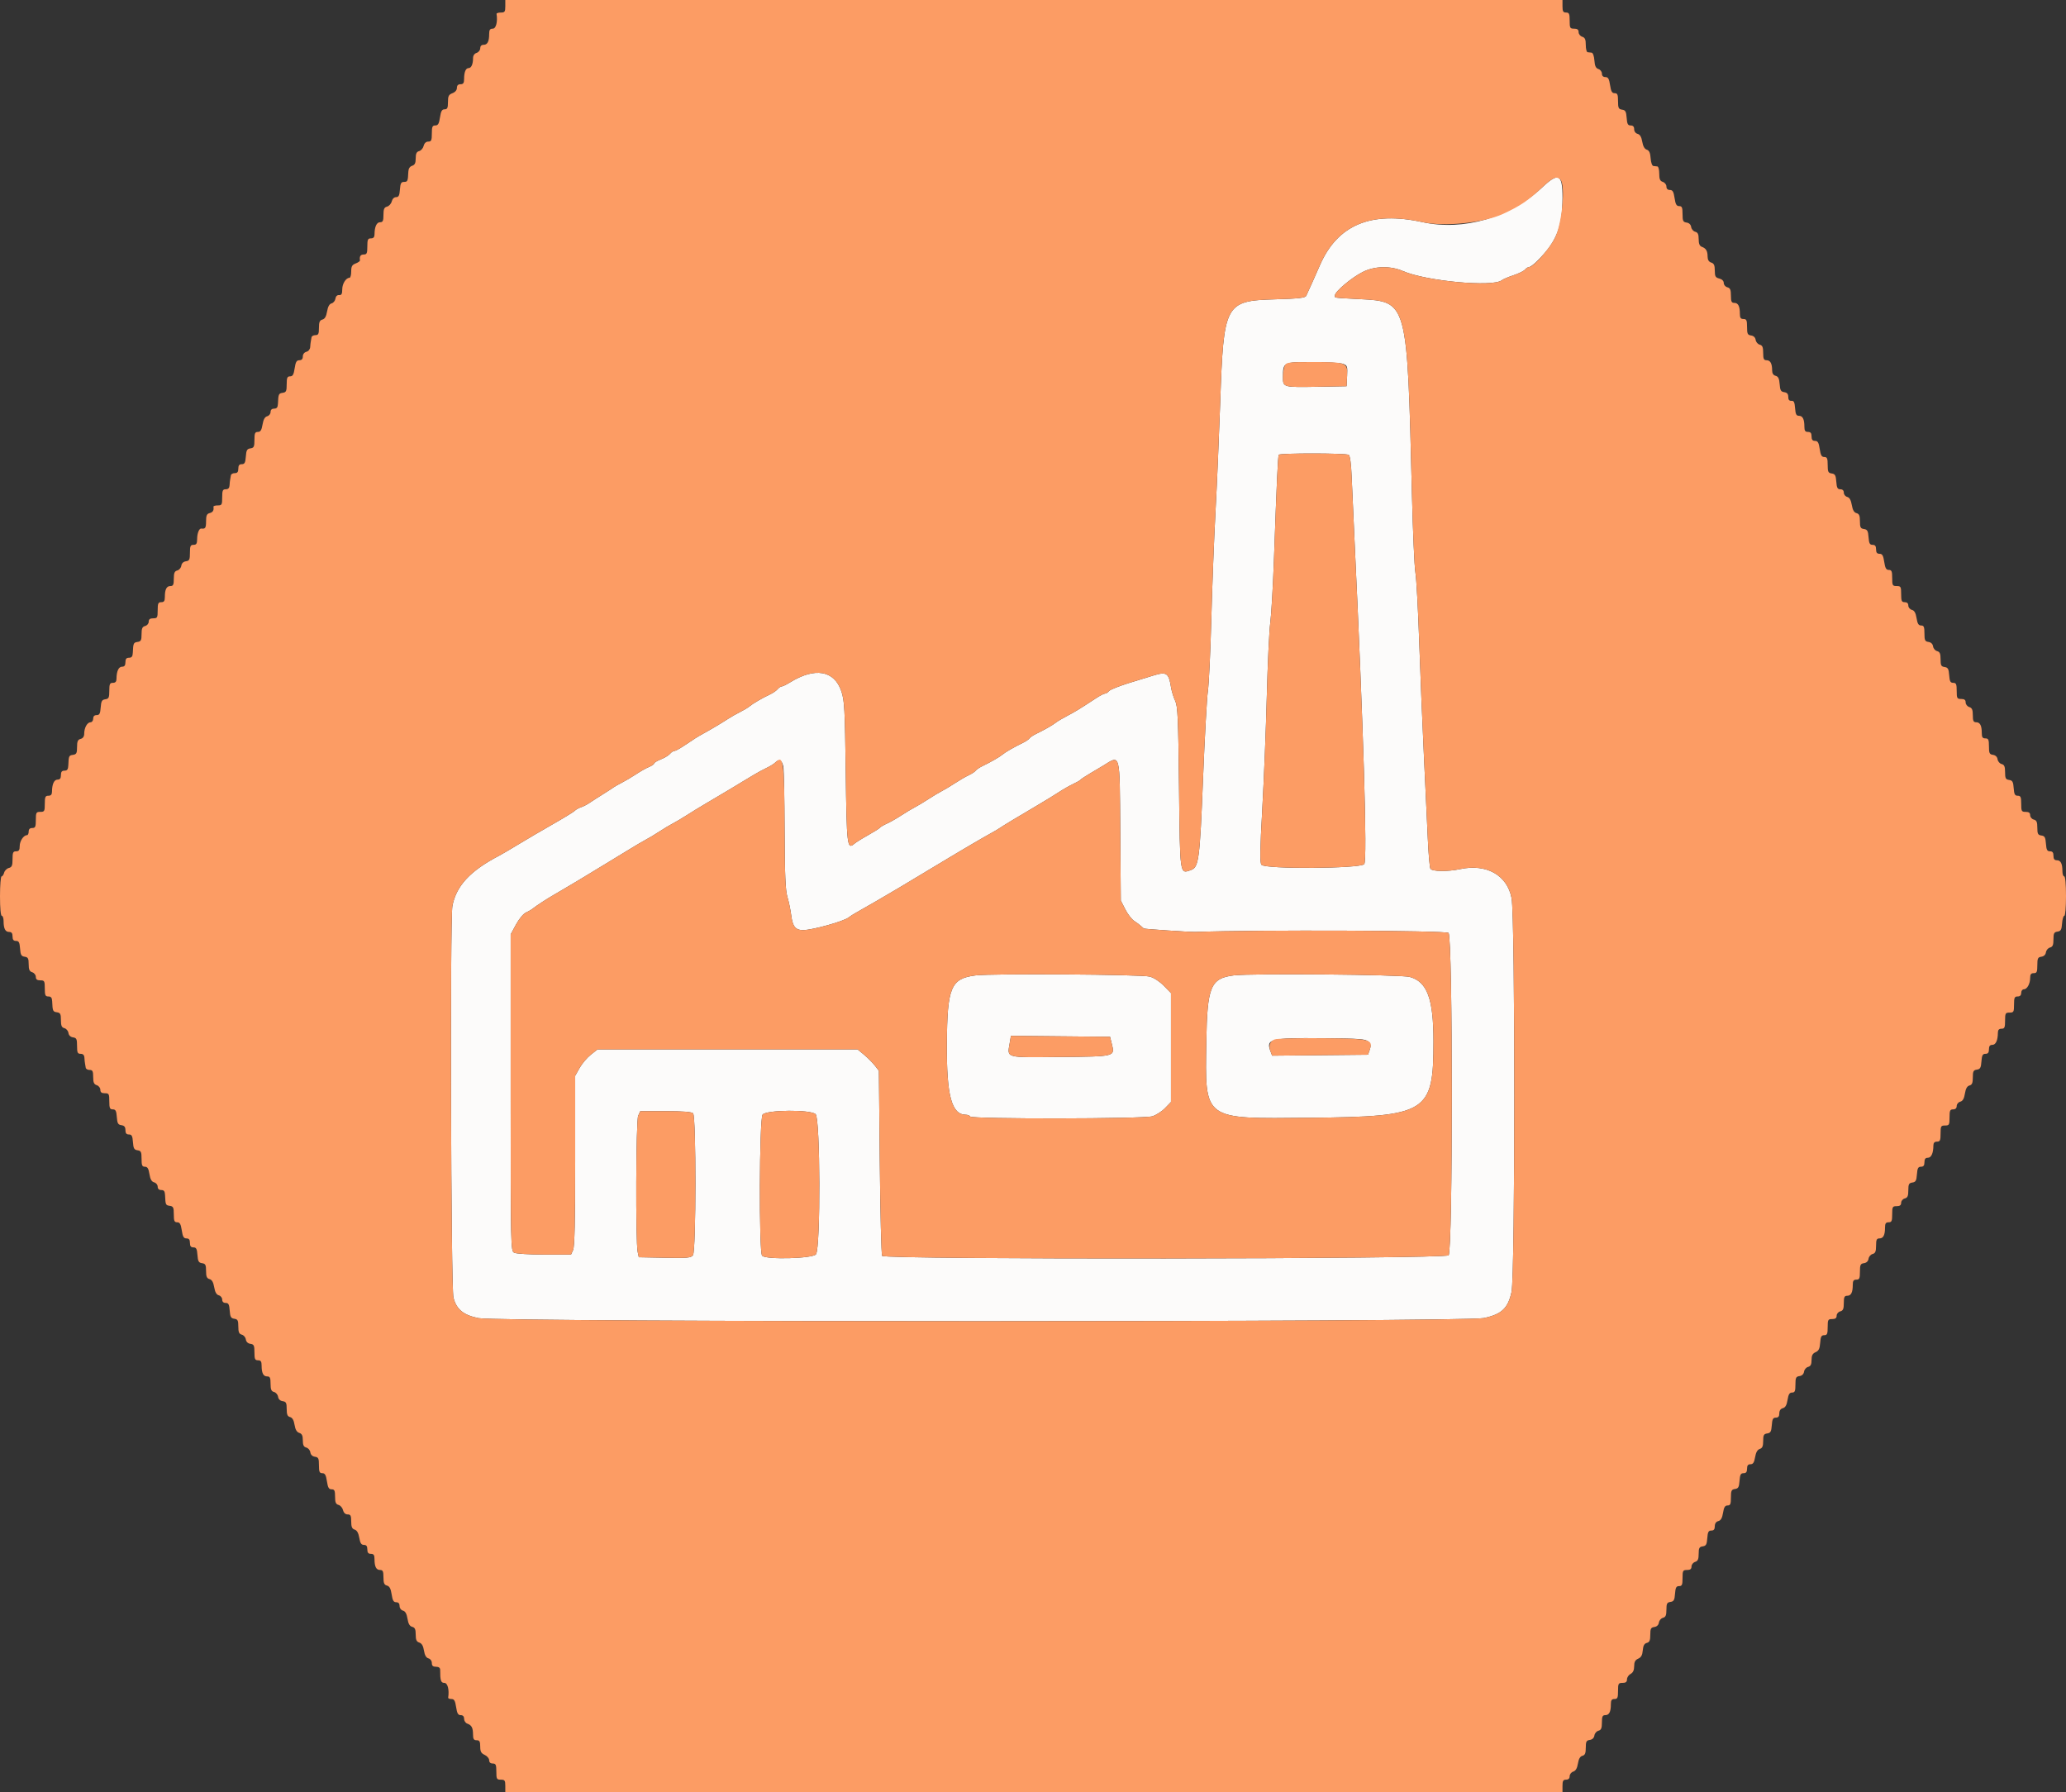 <svg id="svg" version="1.1" xmlns="http://www.w3.org/2000/svg" xmlns:xlink="http://www.w3.org/1999/xlink" width="400" height="346.875" viewBox="0, 0, 400,346.875"><rect x="0" y="0" width="400" height="346.875" fill="#333333" stroke="none"/><g id="svgg"><path id="path0" d="M298.577 36.284 C 292.387 42.117,283.332 44.746,275.427 43.004 C 265.435 40.802,258.961 43.518,255.547 51.344 C 254.595 53.525,253.410 56.170,252.904 57.242 C 252.706 57.663,251.563 57.796,246.943 57.936 C 237.140 58.233,236.913 58.658,236.244 78.001 C 236.022 84.424,235.613 93.894,235.334 99.046 C 235.055 104.198,234.690 113.565,234.523 119.861 C 234.356 126.158,234.058 132.402,233.861 133.738 C 233.664 135.074,233.240 142.723,232.919 150.737 C 232.291 166.436,232.100 167.880,230.583 168.414 C 228.399 169.182,228.466 169.640,228.274 152.434 C 228.123 138.873,228.026 136.703,227.524 135.646 C 227.207 134.978,226.847 133.807,226.725 133.044 C 226.275 130.238,225.869 129.971,223.268 130.769 C 222.682 130.949,220.613 131.585,218.669 132.182 C 216.725 132.779,214.950 133.490,214.724 133.763 C 214.497 134.035,214.145 134.258,213.940 134.258 C 213.735 134.258,212.973 134.649,212.248 135.126 C 209.105 137.191,208.231 137.726,206.628 138.569 C 205.694 139.059,204.716 139.638,204.456 139.854 C 203.910 140.307,202.232 141.266,200.631 142.040 C 200.024 142.334,199.428 142.735,199.306 142.931 C 199.185 143.128,198.589 143.529,197.981 143.823 C 196.329 144.622,194.697 145.561,194.102 146.054 C 193.508 146.547,191.876 147.486,190.223 148.285 C 189.616 148.578,189.020 148.979,188.899 149.176 C 188.777 149.373,188.181 149.766,187.574 150.050 C 186.967 150.334,185.768 151.028,184.909 151.593 C 184.050 152.157,182.879 152.860,182.307 153.154 C 181.735 153.448,180.564 154.150,179.705 154.715 C 178.846 155.280,177.676 155.982,177.103 156.276 C 176.531 156.570,175.360 157.272,174.501 157.837 C 173.643 158.402,172.399 159.110,171.738 159.411 C 171.077 159.711,170.452 160.079,170.350 160.227 C 170.248 160.375,169.228 161.018,168.083 161.655 C 166.938 162.292,165.725 163.051,165.386 163.341 C 164.023 164.510,163.929 163.711,163.745 149.419 C 163.587 137.191,163.501 135.618,162.899 133.820 C 161.538 129.757,157.785 129.106,152.951 132.095 C 152.261 132.521,151.538 132.871,151.346 132.871 C 151.153 132.871,150.794 133.114,150.547 133.411 C 150.300 133.708,149.618 134.174,149.030 134.445 C 147.625 135.095,145.796 136.164,145.072 136.759 C 144.753 137.020,143.946 137.504,143.278 137.832 C 142.611 138.161,141.596 138.736,141.023 139.110 C 139.754 139.939,137.699 141.164,136.223 141.970 C 135.620 142.301,134.892 142.728,134.605 142.920 C 131.662 144.893,130.908 145.348,130.572 145.354 C 130.356 145.357,129.975 145.607,129.724 145.910 C 129.473 146.212,128.673 146.698,127.947 146.988 C 127.220 147.279,126.626 147.641,126.626 147.792 C 126.626 147.944,126.197 148.240,125.672 148.451 C 125.147 148.662,124.016 149.299,123.157 149.867 C 122.298 150.434,121.049 151.175,120.382 151.512 C 119.714 151.849,119.011 152.246,118.820 152.394 C 118.630 152.542,117.693 153.149,116.739 153.741 C 115.785 154.334,114.611 155.089,114.130 155.418 C 113.650 155.747,112.909 156.127,112.485 156.262 C 112.060 156.397,111.517 156.703,111.277 156.942 C 111.037 157.181,109.124 158.353,107.025 159.546 C 104.926 160.740,101.960 162.478,100.434 163.409 C 98.907 164.341,97.190 165.347,96.618 165.646 C 91.038 168.560,88.331 171.475,87.590 175.369 C 87.112 177.882,87.301 249.237,87.791 251.173 C 88.369 253.457,89.712 254.562,92.628 255.153 C 96.615 255.961,283.332 255.952,287.251 255.143 C 290.713 254.429,291.971 253.251,292.649 250.091 C 293.361 246.770,293.370 177.574,292.658 173.844 C 291.810 169.395,287.798 167.140,282.684 168.237 C 280.331 168.741,277.297 168.706,276.952 168.170 C 276.799 167.931,276.569 165.317,276.441 162.359 C 276.313 159.402,275.975 152.220,275.690 146.401 C 275.404 140.581,274.996 130.668,274.782 124.371 C 274.568 118.075,274.235 111.986,274.041 110.841 C 273.848 109.696,273.546 102.905,273.370 95.750 C 272.439 57.932,272.565 58.399,263.140 57.894 C 257.919 57.614,258.456 57.698,258.456 57.169 C 258.456 56.448,261.657 53.755,263.819 52.658 C 266.136 51.481,269.190 51.411,271.639 52.477 C 276.100 54.418,289.034 55.619,290.753 54.252 C 291.021 54.039,292.048 53.601,293.035 53.279 C 294.022 52.957,295.017 52.468,295.246 52.193 C 295.474 51.917,295.838 51.690,296.053 51.689 C 296.268 51.689,296.955 51.181,297.580 50.562 C 301.366 46.808,302.515 43.936,302.515 38.226 C 302.515 33.662,301.756 33.288,298.577 36.284 M260.012 70.423 C 260.865 70.747,260.913 70.888,260.815 72.765 L 260.711 74.761 255.334 74.861 C 248.381 74.989,248.395 74.993,248.395 72.997 C 248.395 70.092,248.423 70.078,254.109 70.078 C 256.857 70.078,259.513 70.233,260.012 70.423 M261.123 88.044 C 261.387 88.211,261.596 89.801,261.704 92.462 C 261.797 94.747,262.036 100.052,262.236 104.250 C 263.996 141.229,264.757 166.578,264.129 167.273 C 263.338 168.146,244.958 168.264,244.241 167.400 C 243.908 166.999,243.941 164.700,244.396 156.559 C 244.713 150.877,245.106 141.075,245.268 134.779 C 245.431 128.482,245.733 122.082,245.939 120.555 C 246.145 119.029,246.469 113.408,246.660 108.066 C 247.190 93.178,247.415 88.315,247.586 88.031 C 247.791 87.691,260.587 87.702,261.123 88.044 M151.650 148.337 C 151.771 148.894,151.888 154.437,151.910 160.656 C 151.942 169.425,152.064 172.337,152.453 173.630 C 152.729 174.547,153.060 176.141,153.189 177.172 C 153.464 179.373,154.023 180.057,155.532 180.040 C 157.376 180.019,163.419 178.327,164.320 177.580 C 164.582 177.362,165.258 176.932,165.822 176.624 C 167.036 175.960,172.276 172.920,174.094 171.826 C 176.006 170.674,177.639 169.693,179.185 168.767 C 179.948 168.310,181.119 167.607,181.787 167.206 C 185.001 165.274,185.705 164.855,188.180 163.400 C 189.640 162.541,191.336 161.569,191.948 161.239 C 192.561 160.909,193.301 160.469,193.594 160.261 C 194.161 159.861,197.053 158.116,201.041 155.770 C 202.376 154.984,204.172 153.882,205.030 153.321 C 205.889 152.760,207.138 152.048,207.806 151.740 C 208.474 151.432,209.098 151.073,209.193 150.942 C 209.289 150.811,210.147 150.245,211.101 149.684 C 212.056 149.123,213.148 148.474,213.530 148.240 C 216.988 146.126,216.772 145.315,216.894 160.867 L 216.999 174.328 217.865 176.024 C 218.341 176.956,219.122 177.969,219.600 178.274 C 220.077 178.579,220.675 179.026,220.927 179.267 C 221.179 179.508,221.413 179.718,221.447 179.733 C 221.697 179.848,230.435 180.431,231.396 180.397 C 243.745 179.969,279.973 180.109,280.452 180.588 C 281.292 181.428,281.301 242.154,280.461 242.993 C 279.725 243.730,171.268 243.840,170.792 243.105 C 170.638 242.866,170.434 234.705,170.338 224.969 L 170.165 207.268 169.355 206.236 C 168.909 205.668,167.978 204.735,167.286 204.163 L 166.026 203.122 140.862 203.122 L 115.698 203.122 114.385 204.163 C 113.662 204.735,112.687 205.887,112.217 206.722 L 111.362 208.240 111.362 224.659 C 111.362 236.380,111.246 241.330,110.959 241.961 L 110.556 242.845 105.386 242.845 C 102.484 242.845,99.920 242.687,99.544 242.486 C 98.888 242.135,98.873 241.424,98.873 211.498 L 98.873 180.869 99.908 178.958 C 100.493 177.877,101.328 176.871,101.829 176.642 C 102.316 176.421,102.904 176.080,103.135 175.886 C 103.683 175.425,105.920 173.962,107.121 173.277 C 107.641 172.981,108.690 172.366,109.454 171.909 C 110.217 171.452,111.388 170.756,112.056 170.363 C 112.723 169.970,113.894 169.261,114.657 168.787 C 115.421 168.314,116.592 167.604,117.259 167.209 C 117.927 166.815,119.722 165.720,121.249 164.777 C 122.775 163.833,124.493 162.819,125.065 162.524 C 125.637 162.228,126.808 161.524,127.667 160.959 C 128.526 160.395,129.696 159.692,130.269 159.398 C 130.841 159.104,132.012 158.410,132.871 157.856 C 133.729 157.301,135.573 156.175,136.968 155.353 C 138.363 154.532,140.080 153.514,140.784 153.092 C 143.132 151.684,144.481 150.872,145.880 150.023 C 146.644 149.560,147.798 148.934,148.446 148.632 C 149.094 148.331,149.854 147.854,150.134 147.574 C 150.842 146.866,151.392 147.143,151.650 148.337 M188.884 188.810 C 184.094 189.408,183.390 191.085,183.322 202.059 C 183.260 212.145,184.243 215.785,187.028 215.785 C 187.366 215.785,187.740 215.941,187.858 216.132 C 188.175 216.645,221.373 216.599,223.096 216.083 C 223.822 215.866,224.933 215.154,225.565 214.503 L 226.713 213.318 226.713 202.773 L 226.713 192.228 225.334 190.816 C 224.518 189.980,223.404 189.255,222.606 189.040 C 221.022 188.614,192.040 188.416,188.884 188.810 M238.860 188.807 C 234.386 189.368,233.724 190.970,233.554 201.638 C 233.310 216.975,232.771 216.578,253.599 216.370 C 276.408 216.143,277.537 215.444,277.537 201.561 C 277.537 193.325,276.322 190.032,272.945 189.107 C 271.244 188.641,242.221 188.386,238.860 188.807 M215.246 202.022 C 215.869 204.547,216.056 204.498,205.278 204.602 C 194.458 204.706,194.992 204.855,195.493 201.888 L 195.726 200.510 205.322 200.602 L 214.918 200.694 215.246 202.022 M264.931 201.642 C 265.407 202.119,265.462 202.444,265.195 203.204 L 264.858 204.163 255.579 204.255 L 246.301 204.348 245.970 203.478 C 245.070 201.110,245.984 200.880,255.929 200.967 C 263.378 201.032,264.398 201.109,264.931 201.642 M134.189 215.507 C 134.803 216.121,134.784 242.121,134.169 242.962 C 133.785 243.487,133.129 243.547,128.708 243.462 L 123.683 243.365 123.461 242.324 C 123.039 240.346,123.126 216.926,123.560 215.975 L 123.962 215.091 128.867 215.091 C 132.220 215.091,133.905 215.223,134.189 215.507 M157.909 215.665 C 158.823 216.492,158.893 241.497,157.985 242.793 C 157.406 243.620,148.344 243.866,147.556 243.076 C 146.918 242.437,147.010 216.454,147.653 215.743 C 148.486 214.822,156.907 214.759,157.909 215.665 " stroke="none" fill="#fcfbfa" fill-rule="evenodd"></path><path id="path1" d="M97.832 1.214 C 97.832 2.278,97.724 2.428,96.964 2.428 C 96.487 2.428,96.116 2.546,96.138 2.689 C 96.379 4.216,96.036 5.551,95.403 5.551 C 94.868 5.551,94.709 5.782,94.709 6.563 C 94.709 8.027,94.379 8.673,93.632 8.673 C 93.214 8.673,92.975 8.917,92.975 9.343 C 92.975 9.712,92.663 10.113,92.281 10.234 C 91.846 10.372,91.587 10.759,91.587 11.270 C 91.587 12.421,91.242 13.183,90.720 13.183 C 90.171 13.183,89.853 13.957,89.853 15.293 C 89.853 16.074,89.694 16.305,89.159 16.305 C 88.693 16.305,88.465 16.537,88.465 17.008 C 88.465 17.438,88.129 17.838,87.598 18.040 C 86.871 18.316,86.730 18.596,86.730 19.766 C 86.730 20.903,86.609 21.162,86.076 21.162 C 85.566 21.162,85.370 21.508,85.187 22.723 C 85.002 23.956,84.812 24.284,84.281 24.284 C 83.715 24.284,83.608 24.532,83.608 25.846 C 83.608 27.170,83.504 27.407,82.921 27.407 C 82.484 27.407,82.157 27.711,82.024 28.241 C 81.909 28.700,81.516 29.154,81.150 29.250 C 80.654 29.379,80.486 29.733,80.486 30.647 C 80.486 31.565,80.313 31.925,79.792 32.090 C 79.342 32.233,79.084 32.637,79.058 33.241 C 78.980 35.060,78.917 35.210,78.231 35.211 C 77.663 35.212,77.518 35.480,77.430 36.687 C 77.346 37.847,77.188 38.161,76.687 38.161 C 76.306 38.161,75.968 38.493,75.844 38.987 C 75.730 39.441,75.322 39.895,74.939 39.995 C 74.383 40.141,74.241 40.467,74.241 41.598 C 74.241 42.758,74.121 43.018,73.588 43.018 C 72.922 43.018,72.520 43.893,72.511 45.360 C 72.508 45.908,72.300 46.141,71.813 46.141 C 71.222 46.141,71.119 46.372,71.119 47.702 C 71.119 49.032,71.016 49.263,70.425 49.263 C 69.802 49.263,69.567 49.626,69.693 50.398 C 69.717 50.545,69.345 50.815,68.866 50.996 C 68.165 51.263,67.997 51.564,67.997 52.550 C 67.997 53.223,67.852 53.773,67.674 53.773 C 66.983 53.773,66.262 54.918,66.262 56.014 C 66.262 56.897,66.121 57.154,65.655 57.117 C 65.279 57.087,65.008 57.352,64.942 57.814 C 64.883 58.224,64.549 58.634,64.199 58.725 C 63.772 58.837,63.484 59.352,63.326 60.288 C 63.163 61.254,62.884 61.738,62.421 61.859 C 61.898 61.996,61.752 62.343,61.752 63.454 C 61.752 64.643,61.639 64.874,61.058 64.874 C 60.676 64.874,60.340 65.069,60.311 65.308 C 60.282 65.546,60.222 65.898,60.178 66.088 C 60.134 66.279,60.079 66.768,60.057 67.175 C 60.034 67.603,59.724 67.992,59.324 68.097 C 58.908 68.206,58.630 68.570,58.630 69.005 C 58.630 69.492,58.408 69.731,57.957 69.731 C 57.426 69.731,57.235 70.059,57.050 71.292 C 56.868 72.508,56.672 72.853,56.162 72.853 C 55.619 72.853,55.507 73.116,55.507 74.390 C 55.507 75.720,55.402 75.942,54.727 76.038 C 53.953 76.148,53.890 76.293,53.813 78.144 C 53.783 78.853,53.595 79.098,53.079 79.098 C 52.631 79.098,52.385 79.329,52.385 79.751 C 52.385 80.111,52.090 80.482,51.729 80.576 C 51.277 80.695,50.998 81.193,50.831 82.178 C 50.646 83.271,50.433 83.608,49.926 83.608 C 49.373 83.608,49.263 83.863,49.263 85.145 C 49.263 86.475,49.158 86.697,48.482 86.793 C 47.833 86.885,47.684 87.152,47.595 88.378 C 47.509 89.570,47.359 89.853,46.814 89.853 C 46.327 89.853,46.141 90.092,46.141 90.720 C 46.141 91.356,45.955 91.587,45.447 91.587 C 45.065 91.587,44.729 91.782,44.700 92.021 C 44.671 92.259,44.611 92.611,44.567 92.801 C 44.522 92.992,44.468 93.500,44.446 93.929 C 44.418 94.465,44.188 94.709,43.712 94.709 C 43.121 94.709,43.018 94.941,43.018 96.271 C 43.018 97.705,42.948 97.832,42.151 97.832 C 41.674 97.832,41.302 97.949,41.325 98.092 C 41.436 98.797,41.222 99.155,40.590 99.320 C 40.038 99.464,39.896 99.793,39.896 100.922 C 39.896 102.194,39.750 102.415,38.981 102.312 C 38.558 102.256,38.172 103.215,38.167 104.337 C 38.162 105.231,38.018 105.464,37.467 105.464 C 36.878 105.464,36.774 105.695,36.774 107.001 C 36.774 108.331,36.668 108.553,35.993 108.649 C 35.504 108.718,35.173 109.038,35.106 109.505 C 35.048 109.915,34.697 110.330,34.326 110.427 C 33.796 110.565,33.651 110.908,33.651 112.023 C 33.651 113.185,33.532 113.443,32.995 113.443 C 32.247 113.443,31.917 114.089,31.917 115.553 C 31.917 116.334,31.758 116.565,31.223 116.565 C 30.632 116.565,30.529 116.797,30.529 118.127 C 30.529 119.561,30.458 119.688,29.662 119.688 C 29.044 119.688,28.794 119.875,28.794 120.341 C 28.794 120.703,28.485 121.076,28.101 121.176 C 27.552 121.319,27.407 121.649,27.407 122.753 C 27.407 123.937,27.288 124.166,26.626 124.260 C 25.853 124.370,25.790 124.515,25.712 126.366 C 25.682 127.075,25.494 127.320,24.978 127.320 C 24.469 127.320,24.284 127.551,24.284 128.187 C 24.284 128.805,24.097 129.055,23.631 129.055 C 22.965 129.055,22.564 129.929,22.555 131.396 C 22.551 131.944,22.343 132.177,21.856 132.177 C 21.267 132.177,21.162 132.408,21.162 133.714 C 21.162 135.044,21.057 135.266,20.382 135.362 C 19.733 135.454,19.583 135.721,19.494 136.947 C 19.408 138.139,19.259 138.422,18.714 138.422 C 18.271 138.422,18.040 138.660,18.040 139.115 C 18.040 139.497,17.811 139.809,17.532 139.809 C 16.901 139.809,16.305 140.874,16.305 142.001 C 16.305 142.559,16.067 142.913,15.611 143.032 C 15.063 143.176,14.918 143.505,14.918 144.609 C 14.918 145.793,14.799 146.022,14.137 146.116 C 13.341 146.229,13.302 146.316,13.226 148.135 C 13.193 148.930,13.019 149.176,12.489 149.176 C 11.980 149.176,11.795 149.407,11.795 150.043 C 11.795 150.661,11.608 150.911,11.142 150.911 C 10.476 150.911,10.074 151.785,10.065 153.252 C 10.062 153.800,9.854 154.033,9.367 154.033 C 8.776 154.033,8.673 154.264,8.673 155.594 C 8.673 157.028,8.602 157.155,7.806 157.155 C 7.009 157.155,6.938 157.282,6.938 158.716 C 6.938 160.046,6.836 160.278,6.245 160.278 C 5.782 160.278,5.551 160.509,5.551 160.971 C 5.551 161.353,5.406 161.665,5.229 161.665 C 4.569 161.665,3.816 162.788,3.816 163.772 C 3.816 164.556,3.658 164.788,3.122 164.788 C 2.534 164.788,2.428 165.019,2.428 166.308 C 2.428 167.555,2.299 167.863,1.709 168.017 C 1.313 168.121,0.905 168.529,0.801 168.925 C 0.698 169.321,0.475 169.644,0.306 169.644 C 0.138 169.644,0.000 171.362,0.000 173.461 C 0.000 175.773,0.137 177.277,0.347 177.277 C 0.538 177.277,0.694 177.732,0.694 178.289 C 0.694 179.753,1.024 180.399,1.772 180.399 C 2.241 180.399,2.428 180.647,2.428 181.266 C 2.428 181.894,2.615 182.134,3.102 182.134 C 3.647 182.134,3.797 182.416,3.883 183.608 C 3.972 184.834,4.121 185.101,4.770 185.193 C 5.426 185.286,5.551 185.519,5.551 186.644 C 5.551 187.680,5.708 188.035,6.245 188.205 C 6.626 188.326,6.938 188.727,6.938 189.095 C 6.938 189.579,7.180 189.766,7.806 189.766 C 8.602 189.766,8.673 189.893,8.673 191.327 C 8.673 192.657,8.776 192.888,9.367 192.888 C 9.883 192.888,10.071 193.133,10.101 193.842 C 10.178 195.693,10.241 195.838,11.015 195.948 C 11.677 196.042,11.795 196.271,11.795 197.455 C 11.795 198.546,11.943 198.889,12.470 199.027 C 12.841 199.124,13.192 199.539,13.250 199.949 C 13.317 200.415,13.648 200.735,14.137 200.805 C 14.812 200.901,14.918 201.123,14.918 202.453 C 14.918 203.758,15.022 203.990,15.611 203.990 C 16.088 203.990,16.318 204.234,16.345 204.770 C 16.367 205.199,16.422 205.707,16.466 205.898 C 16.510 206.088,16.570 206.440,16.599 206.678 C 16.628 206.917,16.964 207.112,17.346 207.112 C 17.922 207.112,18.040 207.343,18.040 208.476 C 18.040 209.536,18.195 209.890,18.734 210.061 C 19.115 210.182,19.428 210.583,19.428 210.951 C 19.428 211.435,19.669 211.622,20.295 211.622 C 21.092 211.622,21.162 211.749,21.162 213.183 C 21.162 214.497,21.269 214.744,21.836 214.744 C 22.381 214.744,22.530 215.027,22.617 216.219 C 22.705 217.444,22.855 217.712,23.504 217.804 C 24.069 217.884,24.284 218.148,24.284 218.758 C 24.284 219.361,24.476 219.601,24.958 219.601 C 25.503 219.601,25.653 219.883,25.739 221.075 C 25.828 222.301,25.977 222.569,26.626 222.661 C 27.302 222.757,27.407 222.979,27.407 224.309 C 27.407 225.579,27.519 225.846,28.056 225.846 C 28.548 225.846,28.761 226.190,28.933 227.268 C 29.095 228.279,29.359 228.743,29.845 228.870 C 30.221 228.968,30.529 229.343,30.529 229.702 C 30.529 230.124,30.775 230.356,31.223 230.356 C 31.753 230.356,31.927 230.601,31.960 231.396 C 32.036 233.215,32.075 233.302,32.871 233.415 C 33.546 233.511,33.651 233.733,33.651 235.063 C 33.651 236.338,33.763 236.600,34.306 236.600 C 34.815 236.600,35.012 236.946,35.194 238.161 C 35.379 239.394,35.570 239.722,36.101 239.722 C 36.587 239.722,36.774 239.963,36.774 240.590 C 36.774 241.217,36.960 241.457,37.448 241.457 C 37.992 241.457,38.142 241.740,38.228 242.931 C 38.317 244.157,38.466 244.425,39.115 244.517 C 39.777 244.611,39.896 244.840,39.896 246.024 C 39.896 247.111,40.044 247.458,40.565 247.595 C 41.028 247.716,41.307 248.200,41.470 249.166 C 41.631 250.120,41.913 250.616,42.362 250.733 C 42.723 250.828,43.018 251.199,43.018 251.558 C 43.018 251.974,43.263 252.212,43.692 252.212 C 44.237 252.212,44.386 252.494,44.473 253.686 C 44.561 254.912,44.711 255.179,45.360 255.271 C 46.022 255.365,46.141 255.595,46.141 256.778 C 46.141 257.869,46.288 258.213,46.815 258.351 C 47.186 258.448,47.537 258.862,47.595 259.272 C 47.662 259.739,47.994 260.059,48.482 260.128 C 49.158 260.224,49.263 260.446,49.263 261.776 C 49.263 263.082,49.367 263.313,49.957 263.313 C 50.492 263.313,50.650 263.544,50.650 264.325 C 50.650 265.789,50.981 266.435,51.728 266.435 C 52.266 266.435,52.385 266.693,52.385 267.856 C 52.385 268.970,52.530 269.314,53.059 269.452 C 53.430 269.549,53.782 269.964,53.840 270.374 C 53.907 270.840,54.238 271.160,54.727 271.230 C 55.389 271.324,55.507 271.553,55.507 272.737 C 55.507 273.813,55.657 274.172,56.162 274.304 C 56.605 274.420,56.885 274.905,57.029 275.809 C 57.176 276.723,57.461 277.213,57.936 277.364 C 58.457 277.529,58.630 277.889,58.630 278.807 C 58.630 279.727,58.797 280.074,59.304 280.207 C 59.675 280.304,60.026 280.718,60.085 281.128 C 60.151 281.595,60.483 281.915,60.971 281.984 C 61.647 282.080,61.752 282.302,61.752 283.632 C 61.752 284.907,61.864 285.169,62.406 285.169 C 62.916 285.169,63.113 285.514,63.295 286.730 C 63.480 287.963,63.670 288.291,64.202 288.291 C 64.758 288.291,64.874 288.538,64.874 289.712 C 64.874 290.819,65.021 291.170,65.539 291.305 C 65.904 291.401,66.297 291.855,66.413 292.314 C 66.546 292.844,66.873 293.148,67.309 293.148 C 67.878 293.148,67.997 293.384,67.997 294.513 C 67.997 295.553,68.155 295.927,68.662 296.088 C 69.108 296.230,69.405 296.753,69.560 297.673 C 69.736 298.713,69.953 299.046,70.455 299.046 C 70.932 299.046,71.119 299.291,71.119 299.913 C 71.119 300.549,71.304 300.781,71.813 300.781 C 72.348 300.781,72.507 301.012,72.507 301.793 C 72.507 303.257,72.837 303.903,73.584 303.903 C 74.122 303.903,74.241 304.161,74.241 305.323 C 74.241 306.440,74.386 306.781,74.919 306.920 C 75.411 307.049,75.660 307.516,75.826 308.623 C 76.003 309.805,76.202 310.147,76.709 310.147 C 77.142 310.147,77.363 310.393,77.363 310.874 C 77.363 311.294,77.639 311.672,78.018 311.771 C 78.467 311.889,78.742 312.378,78.895 313.335 C 79.052 314.317,79.319 314.780,79.802 314.906 C 80.332 315.045,80.486 315.383,80.486 316.409 C 80.486 317.428,80.645 317.784,81.179 317.953 C 81.654 318.104,81.940 318.593,82.086 319.507 C 82.230 320.411,82.511 320.897,82.954 321.013 C 83.332 321.112,83.608 321.490,83.608 321.910 C 83.608 322.440,83.827 322.637,84.416 322.637 C 84.955 322.637,85.223 322.839,85.222 323.244 C 85.213 325.303,85.360 325.759,86.036 325.759 C 86.670 325.759,87.012 327.094,86.771 328.621 C 86.749 328.764,87.033 328.881,87.403 328.881 C 87.934 328.881,88.125 329.209,88.310 330.442 C 88.492 331.658,88.688 332.003,89.198 332.003 C 89.625 332.003,89.853 332.249,89.853 332.708 C 89.853 333.096,90.126 333.514,90.460 333.637 C 91.316 333.953,91.576 334.438,91.582 335.733 C 91.586 336.627,91.731 336.860,92.281 336.860 C 92.843 336.860,92.975 337.092,92.975 338.082 C 92.975 339.048,93.156 339.386,93.842 339.699 C 94.319 339.916,94.709 340.381,94.709 340.732 C 94.709 341.139,94.961 341.370,95.403 341.370 C 95.994 341.370,96.097 341.602,96.097 342.931 C 96.097 344.365,96.168 344.493,96.964 344.493 C 97.724 344.493,97.832 344.643,97.832 345.707 L 97.832 346.921 200.173 346.921 L 302.515 346.921 302.515 345.707 C 302.515 344.724,302.647 344.493,303.209 344.493 C 303.664 344.493,303.903 344.261,303.903 343.822 C 303.903 343.453,304.215 343.053,304.596 342.932 C 305.072 342.781,305.357 342.292,305.503 341.377 C 305.648 340.474,305.928 339.988,306.371 339.872 C 306.875 339.740,307.025 339.381,307.025 338.305 C 307.025 337.121,307.144 336.892,307.806 336.798 C 308.294 336.728,308.626 336.408,308.693 335.942 C 308.751 335.532,309.102 335.117,309.473 335.020 C 310.002 334.882,310.147 334.538,310.147 333.424 C 310.147 332.262,310.267 332.003,310.804 332.003 C 311.552 332.003,311.882 331.357,311.882 329.894 C 311.882 329.112,312.041 328.881,312.576 328.881 C 313.167 328.881,313.270 328.650,313.270 327.320 C 313.270 325.886,313.340 325.759,314.137 325.759 C 314.768 325.759,315.004 325.573,315.004 325.077 C 315.004 324.702,315.317 324.229,315.698 324.024 C 316.172 323.771,316.392 323.298,316.392 322.533 C 316.392 321.705,316.595 321.324,317.173 321.071 C 317.740 320.822,317.982 320.383,318.059 319.463 C 318.135 318.554,318.355 318.148,318.839 318.021 C 319.367 317.883,319.514 317.540,319.514 316.449 C 319.514 315.265,319.633 315.036,320.295 314.942 C 320.784 314.872,321.115 314.552,321.182 314.086 C 321.240 313.676,321.591 313.261,321.962 313.164 C 322.489 313.026,322.637 312.683,322.637 311.592 C 322.637 310.408,322.755 310.179,323.417 310.085 C 324.066 309.993,324.216 309.725,324.304 308.500 C 324.391 307.308,324.540 307.025,325.085 307.025 C 325.652 307.025,325.759 306.778,325.759 305.464 C 325.759 304.030,325.830 303.903,326.626 303.903 C 327.252 303.903,327.493 303.716,327.493 303.232 C 327.493 302.864,327.806 302.463,328.187 302.342 C 328.723 302.172,328.881 301.817,328.881 300.781 C 328.881 299.656,329.006 299.423,329.662 299.330 C 330.311 299.238,330.460 298.971,330.549 297.745 C 330.635 296.553,330.785 296.271,331.330 296.271 C 331.808 296.271,332.003 296.031,332.003 295.444 C 332.003 294.913,332.248 294.553,332.688 294.438 C 333.173 294.311,333.438 293.847,333.599 292.836 C 333.772 291.758,333.984 291.414,334.476 291.414 C 335.013 291.414,335.126 291.147,335.126 289.877 C 335.126 288.547,335.231 288.325,335.906 288.229 C 336.555 288.137,336.705 287.869,336.794 286.644 C 336.880 285.452,337.029 285.169,337.574 285.169 C 338.062 285.169,338.248 284.929,338.248 284.302 C 338.248 283.679,338.435 283.435,338.911 283.435 C 339.414 283.435,339.631 283.101,339.807 282.061 C 339.962 281.142,340.259 280.618,340.705 280.477 C 341.210 280.316,341.370 279.942,341.370 278.925 C 341.370 277.800,341.495 277.567,342.151 277.474 C 342.800 277.382,342.949 277.115,343.038 275.889 C 343.124 274.697,343.274 274.415,343.819 274.415 C 344.297 274.415,344.493 274.175,344.493 273.588 C 344.493 273.057,344.737 272.697,345.177 272.582 C 345.663 272.455,345.927 271.991,346.088 270.980 C 346.261 269.902,346.473 269.558,346.965 269.558 C 347.502 269.558,347.615 269.291,347.615 268.021 C 347.615 266.691,347.720 266.469,348.395 266.373 C 348.884 266.303,349.216 265.983,349.282 265.517 C 349.341 265.107,349.692 264.692,350.063 264.595 C 350.562 264.465,350.737 264.116,350.737 263.254 C 350.737 262.380,350.931 262.005,351.518 261.747 C 352.120 261.483,352.323 261.069,352.405 259.931 C 352.491 258.739,352.641 258.456,353.186 258.456 C 353.753 258.456,353.859 258.210,353.859 256.895 C 353.859 255.461,353.930 255.334,354.727 255.334 C 355.345 255.334,355.594 255.146,355.594 254.681 C 355.594 254.319,355.904 253.946,356.288 253.846 C 356.839 253.702,356.982 253.373,356.982 252.244 C 356.982 251.082,357.101 250.824,357.639 250.824 C 358.386 250.824,358.716 250.178,358.716 248.714 C 358.716 247.933,358.875 247.702,359.410 247.702 C 360.000 247.702,360.104 247.470,360.104 246.165 C 360.104 244.835,360.209 244.613,360.885 244.517 C 361.373 244.447,361.705 244.127,361.771 243.661 C 361.830 243.251,362.181 242.836,362.552 242.739 C 363.081 242.601,363.226 242.257,363.226 241.143 C 363.226 239.980,363.346 239.722,363.883 239.722 C 364.631 239.722,364.961 239.076,364.961 237.613 C 364.961 236.831,365.119 236.600,365.655 236.600 C 366.246 236.600,366.349 236.369,366.349 235.039 C 366.349 233.605,366.419 233.478,367.216 233.478 C 367.834 233.478,368.083 233.290,368.083 232.825 C 368.083 232.463,368.393 232.090,368.777 231.990 C 369.326 231.846,369.471 231.516,369.471 230.412 C 369.471 229.229,369.590 228.999,370.252 228.905 C 370.900 228.813,371.050 228.546,371.139 227.320 C 371.225 226.128,371.375 225.846,371.919 225.846 C 372.407 225.846,372.593 225.606,372.593 224.978 C 372.593 224.360,372.781 224.111,373.247 224.111 C 373.912 224.111,374.314 223.237,374.323 221.769 C 374.326 221.222,374.535 220.989,375.022 220.989 C 375.613 220.989,375.716 220.757,375.716 219.428 C 375.716 217.994,375.786 217.866,376.583 217.866 C 377.379 217.866,377.450 217.739,377.450 216.305 C 377.450 214.975,377.553 214.744,378.144 214.744 C 378.592 214.744,378.838 214.513,378.838 214.091 C 378.838 213.731,379.146 213.357,379.522 213.258 C 380.005 213.132,380.272 212.669,380.429 211.687 C 380.582 210.731,380.856 210.241,381.306 210.123 C 381.810 209.991,381.960 209.632,381.960 208.556 C 381.960 207.373,382.079 207.143,382.741 207.049 C 383.390 206.957,383.539 206.690,383.628 205.464 C 383.714 204.272,383.864 203.990,384.408 203.990 C 384.896 203.990,385.082 203.750,385.082 203.122 C 385.082 202.504,385.270 202.255,385.736 202.255 C 386.401 202.255,386.803 201.381,386.812 199.913 C 386.816 199.366,387.024 199.133,387.511 199.133 C 388.102 199.133,388.205 198.901,388.205 197.572 C 388.205 196.138,388.275 196.010,389.072 196.010 C 389.869 196.010,389.939 195.883,389.939 194.449 C 389.939 193.119,390.042 192.888,390.633 192.888 C 391.096 192.888,391.327 192.657,391.327 192.194 C 391.327 191.813,391.556 191.500,391.835 191.500 C 392.474 191.500,393.062 190.432,393.062 189.268 C 393.062 188.609,393.242 188.378,393.755 188.378 C 394.345 188.378,394.449 188.147,394.449 186.841 C 394.449 185.511,394.554 185.289,395.230 185.193 C 395.719 185.124,396.050 184.804,396.117 184.337 C 396.175 183.927,396.526 183.513,396.897 183.416 C 397.424 183.278,397.572 182.934,397.572 181.843 C 397.572 180.660,397.690 180.430,398.352 180.336 C 399.001 180.244,399.151 179.977,399.239 178.751 C 399.298 177.940,399.493 177.277,399.673 177.277 C 399.858 177.277,400.000 175.618,400.000 173.461 C 400.000 171.148,399.863 169.644,399.653 169.644 C 399.462 169.644,399.306 169.189,399.306 168.632 C 399.306 167.168,398.976 166.522,398.228 166.522 C 397.759 166.522,397.572 166.274,397.572 165.655 C 397.572 165.027,397.385 164.788,396.898 164.788 C 396.353 164.788,396.203 164.505,396.117 163.313 C 396.028 162.087,395.879 161.820,395.230 161.728 C 394.568 161.634,394.449 161.405,394.449 160.221 C 394.449 159.117,394.304 158.787,393.755 158.643 C 393.371 158.543,393.062 158.170,393.062 157.809 C 393.062 157.343,392.812 157.155,392.194 157.155 C 391.398 157.155,391.327 157.028,391.327 155.594 C 391.327 154.280,391.220 154.033,390.653 154.033 C 390.108 154.033,389.959 153.751,389.873 152.559 C 389.784 151.333,389.634 151.065,388.985 150.973 C 388.323 150.879,388.205 150.650,388.205 149.466 C 388.205 148.376,388.057 148.032,387.530 147.894 C 387.159 147.797,386.808 147.382,386.750 146.972 C 386.683 146.506,386.352 146.186,385.863 146.116 C 385.188 146.020,385.082 145.798,385.082 144.468 C 385.082 143.163,384.978 142.931,384.389 142.931 C 383.853 142.931,383.695 142.700,383.695 141.919 C 383.695 140.455,383.365 139.809,382.617 139.809 C 382.084 139.809,381.960 139.552,381.960 138.445 C 381.960 137.385,381.805 137.031,381.266 136.860 C 380.885 136.739,380.572 136.338,380.572 135.970 C 380.572 135.486,380.331 135.299,379.705 135.299 C 378.908 135.299,378.838 135.172,378.838 133.738 C 378.838 132.424,378.731 132.177,378.164 132.177 C 377.619 132.177,377.470 131.894,377.383 130.703 C 377.295 129.477,377.145 129.209,376.496 129.117 C 375.834 129.023,375.716 128.794,375.716 127.610 C 375.716 126.520,375.568 126.176,375.041 126.038 C 374.670 125.941,374.319 125.526,374.261 125.116 C 374.194 124.650,373.862 124.330,373.374 124.260 C 372.698 124.164,372.593 123.942,372.593 122.612 C 372.593 121.342,372.481 121.075,371.944 121.075 C 371.452 121.075,371.239 120.731,371.067 119.653 C 370.905 118.643,370.641 118.178,370.155 118.051 C 369.779 117.953,369.471 117.578,369.471 117.219 C 369.471 116.797,369.225 116.565,368.777 116.565 C 368.186 116.565,368.083 116.334,368.083 115.004 C 368.083 113.570,368.013 113.443,367.216 113.443 C 366.419 113.443,366.349 113.316,366.349 111.882 C 366.349 110.584,366.239 110.321,365.694 110.321 C 365.185 110.321,364.988 109.976,364.806 108.760 C 364.621 107.527,364.430 107.199,363.899 107.199 C 363.413 107.199,363.226 106.958,363.226 106.331 C 363.226 105.704,363.040 105.464,362.552 105.464 C 362.008 105.464,361.858 105.182,361.772 103.990 C 361.683 102.764,361.534 102.496,360.885 102.404 C 360.223 102.310,360.104 102.081,360.104 100.897 C 360.104 99.810,359.956 99.463,359.435 99.326 C 358.972 99.205,358.693 98.721,358.530 97.755 C 358.369 96.801,358.087 96.305,357.638 96.188 C 357.277 96.093,356.982 95.722,356.982 95.363 C 356.982 94.947,356.737 94.709,356.308 94.709 C 355.763 94.709,355.614 94.427,355.527 93.235 C 355.439 92.009,355.289 91.742,354.640 91.650 C 353.965 91.554,353.859 91.332,353.859 90.002 C 353.859 88.727,353.748 88.465,353.205 88.465 C 352.695 88.465,352.499 88.120,352.316 86.904 C 352.132 85.671,351.941 85.343,351.410 85.343 C 350.924 85.343,350.737 85.102,350.737 84.475 C 350.737 83.839,350.552 83.608,350.043 83.608 C 349.508 83.608,349.350 83.377,349.350 82.596 C 349.350 81.142,349.020 80.486,348.292 80.486 C 347.790 80.486,347.632 80.172,347.548 79.011 C 347.465 77.856,347.310 77.547,346.834 77.585 C 346.417 77.618,346.227 77.382,346.227 76.829 C 346.227 76.258,346.000 75.992,345.447 75.913 C 344.801 75.821,344.648 75.553,344.561 74.364 C 344.482 73.281,344.289 72.881,343.781 72.748 C 343.337 72.632,343.105 72.272,343.105 71.700 C 343.105 70.375,342.753 69.731,342.027 69.731 C 341.490 69.731,341.370 69.473,341.370 68.311 C 341.370 67.196,341.225 66.853,340.696 66.714 C 340.325 66.617,339.974 66.203,339.915 65.793 C 339.849 65.326,339.517 65.006,339.029 64.937 C 338.353 64.841,338.248 64.619,338.248 63.289 C 338.248 61.983,338.144 61.752,337.554 61.752 C 337.019 61.752,336.860 61.521,336.860 60.740 C 336.860 59.276,336.530 58.630,335.782 58.630 C 335.245 58.630,335.126 58.372,335.126 57.209 C 335.126 56.081,334.983 55.752,334.432 55.608 C 334.050 55.508,333.738 55.135,333.738 54.780 C 333.738 54.379,333.408 54.050,332.871 53.915 C 332.135 53.731,332.003 53.497,332.003 52.371 C 332.003 51.349,331.844 50.994,331.310 50.824 C 330.845 50.677,330.614 50.296,330.610 49.673 C 330.604 48.571,330.313 48.078,329.488 47.774 C 329.063 47.617,328.881 47.173,328.881 46.292 C 328.881 45.339,328.718 44.992,328.207 44.858 C 327.836 44.761,327.485 44.347,327.426 43.937 C 327.360 43.470,327.028 43.150,326.539 43.081 C 325.864 42.985,325.759 42.763,325.759 41.433 C 325.759 40.158,325.647 39.896,325.104 39.896 C 324.595 39.896,324.398 39.551,324.216 38.335 C 324.031 37.102,323.840 36.774,323.309 36.774 C 322.876 36.774,322.637 36.535,322.637 36.103 C 322.637 35.734,322.324 35.334,321.943 35.212 C 321.404 35.041,321.249 34.688,321.249 33.628 C 321.249 32.878,321.093 32.244,320.902 32.220 C 320.711 32.196,320.360 32.157,320.121 32.134 C 319.869 32.108,319.643 31.480,319.582 30.633 C 319.505 29.574,319.299 29.120,318.829 28.971 C 318.408 28.837,318.104 28.298,317.956 27.426 C 317.802 26.512,317.518 26.032,317.061 25.912 C 316.669 25.810,316.392 25.436,316.392 25.011 C 316.392 24.523,316.171 24.284,315.718 24.284 C 315.173 24.284,315.024 24.002,314.938 22.810 C 314.849 21.584,314.699 21.317,314.050 21.225 C 313.375 21.129,313.270 20.907,313.270 19.577 C 313.270 18.302,313.158 18.040,312.615 18.040 C 312.106 18.040,311.909 17.695,311.727 16.479 C 311.542 15.246,311.351 14.918,310.820 14.918 C 310.387 14.918,310.147 14.679,310.147 14.247 C 310.147 13.878,309.844 13.480,309.473 13.363 C 308.971 13.203,308.771 12.774,308.692 11.691 C 308.631 10.844,308.405 10.216,308.153 10.191 C 307.914 10.167,307.563 10.128,307.372 10.104 C 307.181 10.080,307.025 9.447,307.025 8.696 C 307.025 7.637,306.870 7.283,306.331 7.112 C 305.950 6.991,305.637 6.590,305.637 6.221 C 305.637 5.737,305.396 5.551,304.770 5.551 C 303.974 5.551,303.903 5.424,303.903 3.990 C 303.903 2.660,303.800 2.428,303.209 2.428 C 302.647 2.428,302.515 2.197,302.515 1.214 L 302.515 0.000 200.173 0.000 L 97.832 0.000 97.832 1.214 M302.099 34.761 C 303.123 35.785,302.465 43.091,301.090 45.970 C 300.092 48.061,296.899 51.686,296.053 51.689 C 295.838 51.690,295.474 51.917,295.246 52.193 C 295.017 52.468,294.022 52.957,293.035 53.279 C 292.048 53.601,291.021 54.039,290.753 54.252 C 289.034 55.619,276.100 54.418,271.639 52.477 C 269.190 51.411,266.136 51.481,263.819 52.658 C 261.657 53.755,258.456 56.448,258.456 57.169 C 258.456 57.698,257.919 57.614,263.140 57.894 C 272.565 58.399,272.439 57.932,273.370 95.750 C 273.546 102.905,273.848 109.696,274.041 110.841 C 274.235 111.986,274.568 118.075,274.782 124.371 C 274.996 130.668,275.404 140.581,275.690 146.401 C 275.975 152.220,276.313 159.402,276.441 162.359 C 276.569 165.317,276.799 167.931,276.952 168.170 C 277.297 168.706,280.331 168.741,282.684 168.237 C 287.798 167.140,291.810 169.395,292.658 173.844 C 293.370 177.574,293.361 246.770,292.649 250.091 C 291.971 253.251,290.713 254.429,287.251 255.143 C 283.332 255.952,96.615 255.961,92.628 255.153 C 89.712 254.562,88.369 253.457,87.791 251.173 C 87.301 249.237,87.112 177.882,87.590 175.369 C 88.331 171.475,91.038 168.560,96.618 165.646 C 97.190 165.347,98.907 164.341,100.434 163.409 C 101.960 162.478,104.926 160.740,107.025 159.546 C 109.124 158.353,111.037 157.181,111.277 156.942 C 111.517 156.703,112.060 156.397,112.485 156.262 C 112.909 156.127,113.650 155.747,114.130 155.418 C 114.611 155.089,115.785 154.334,116.739 153.741 C 117.693 153.149,118.630 152.542,118.820 152.394 C 119.011 152.246,119.714 151.849,120.382 151.512 C 121.049 151.175,122.298 150.434,123.157 149.867 C 124.016 149.299,125.147 148.662,125.672 148.451 C 126.197 148.240,126.626 147.944,126.626 147.792 C 126.626 147.641,127.220 147.279,127.947 146.988 C 128.673 146.698,129.473 146.212,129.724 145.910 C 129.975 145.607,130.356 145.357,130.572 145.354 C 130.908 145.348,131.662 144.893,134.605 142.920 C 134.892 142.728,135.620 142.301,136.223 141.970 C 137.699 141.164,139.754 139.939,141.023 139.110 C 141.596 138.736,142.611 138.161,143.278 137.832 C 143.946 137.504,144.753 137.020,145.072 136.759 C 145.796 136.164,147.625 135.095,149.030 134.445 C 149.618 134.174,150.300 133.708,150.547 133.411 C 150.794 133.114,151.153 132.871,151.346 132.871 C 151.538 132.871,152.261 132.521,152.951 132.095 C 157.785 129.106,161.538 129.757,162.899 133.820 C 163.501 135.618,163.587 137.191,163.745 149.419 C 163.929 163.711,164.023 164.510,165.386 163.341 C 165.725 163.051,166.938 162.292,168.083 161.655 C 169.228 161.018,170.248 160.375,170.350 160.227 C 170.452 160.079,171.077 159.711,171.738 159.411 C 172.399 159.110,173.643 158.402,174.501 157.837 C 175.360 157.272,176.531 156.570,177.103 156.276 C 177.676 155.982,178.846 155.280,179.705 154.715 C 180.564 154.150,181.735 153.448,182.307 153.154 C 182.879 152.860,184.050 152.157,184.909 151.593 C 185.768 151.028,186.967 150.334,187.574 150.050 C 188.181 149.766,188.777 149.373,188.899 149.176 C 189.020 148.979,189.616 148.578,190.223 148.285 C 191.876 147.486,193.508 146.547,194.102 146.054 C 194.697 145.561,196.329 144.622,197.981 143.823 C 198.589 143.529,199.185 143.128,199.306 142.931 C 199.428 142.735,200.024 142.334,200.631 142.040 C 202.232 141.266,203.910 140.307,204.456 139.854 C 204.716 139.638,205.694 139.059,206.628 138.569 C 208.231 137.726,209.105 137.191,212.248 135.126 C 212.973 134.649,213.735 134.258,213.940 134.258 C 214.145 134.258,214.497 134.035,214.724 133.763 C 214.950 133.490,216.725 132.779,218.669 132.182 C 220.613 131.585,222.682 130.949,223.268 130.769 C 225.869 129.971,226.275 130.238,226.725 133.044 C 226.847 133.807,227.207 134.978,227.524 135.646 C 228.026 136.703,228.123 138.873,228.274 152.434 C 228.466 169.640,228.399 169.182,230.583 168.414 C 232.100 167.880,232.291 166.436,232.919 150.737 C 233.240 142.723,233.664 135.074,233.861 133.738 C 234.058 132.402,234.356 126.158,234.523 119.861 C 234.690 113.565,235.055 104.198,235.334 99.046 C 235.613 93.894,236.022 84.424,236.244 78.001 C 236.913 58.658,237.140 58.233,246.943 57.936 C 251.563 57.796,252.706 57.663,252.904 57.242 C 253.410 56.170,254.595 53.525,255.547 51.344 C 258.961 43.518,265.435 40.802,275.427 43.004 C 279.681 43.941,287.224 43.156,291.067 41.376 C 294.352 39.855,295.905 38.801,298.577 36.284 C 300.648 34.332,301.361 34.024,302.099 34.761 M248.755 70.749 C 248.557 71.118,248.395 72.130,248.395 72.997 C 248.395 74.993,248.381 74.989,255.334 74.861 L 260.711 74.761 260.815 72.765 C 260.950 70.182,260.692 70.078,254.109 70.078 C 249.525 70.078,249.084 70.133,248.755 70.749 M247.586 88.031 C 247.415 88.315,247.190 93.178,246.660 108.066 C 246.469 113.408,246.145 119.029,245.939 120.555 C 245.733 122.082,245.431 128.482,245.268 134.779 C 245.106 141.075,244.713 150.877,244.396 156.559 C 243.941 164.700,243.908 166.999,244.241 167.400 C 244.958 168.264,263.338 168.146,264.129 167.273 C 264.757 166.578,263.996 141.229,262.236 104.250 C 262.036 100.052,261.797 94.747,261.704 92.462 C 261.596 89.801,261.387 88.211,261.123 88.044 C 260.587 87.702,247.791 87.691,247.586 88.031 M150.134 147.574 C 149.854 147.854,149.094 148.331,148.446 148.632 C 147.798 148.934,146.644 149.560,145.880 150.023 C 144.481 150.872,143.132 151.684,140.784 153.092 C 140.080 153.514,138.363 154.532,136.968 155.353 C 135.573 156.175,133.729 157.301,132.871 157.856 C 132.012 158.410,130.841 159.104,130.269 159.398 C 129.696 159.692,128.526 160.395,127.667 160.959 C 126.808 161.524,125.637 162.228,125.065 162.524 C 124.493 162.819,122.775 163.833,121.249 164.777 C 119.722 165.720,117.927 166.815,117.259 167.209 C 116.592 167.604,115.421 168.314,114.657 168.787 C 113.894 169.261,112.723 169.970,112.056 170.363 C 111.388 170.756,110.217 171.452,109.454 171.909 C 108.690 172.366,107.641 172.981,107.121 173.277 C 105.920 173.962,103.683 175.425,103.135 175.886 C 102.904 176.080,102.316 176.421,101.829 176.642 C 101.328 176.871,100.493 177.877,99.908 178.958 L 98.873 180.869 98.873 211.498 C 98.873 241.424,98.888 242.135,99.544 242.486 C 99.920 242.687,102.484 242.845,105.386 242.845 L 110.556 242.845 110.959 241.961 C 111.246 241.330,111.362 236.380,111.362 224.659 L 111.362 208.240 112.217 206.722 C 112.687 205.887,113.662 204.735,114.385 204.163 L 115.698 203.122 140.862 203.122 L 166.026 203.122 167.286 204.163 C 167.978 204.735,168.909 205.668,169.355 206.236 L 170.165 207.268 170.338 224.969 C 170.434 234.705,170.638 242.866,170.792 243.105 C 171.268 243.840,279.725 243.730,280.461 242.993 C 281.301 242.154,281.292 181.428,280.452 180.588 C 279.973 180.109,243.745 179.969,231.396 180.397 C 230.435 180.431,221.697 179.848,221.447 179.733 C 221.413 179.718,221.179 179.508,220.927 179.267 C 220.675 179.026,220.077 178.579,219.600 178.274 C 219.122 177.969,218.341 176.956,217.865 176.024 L 216.999 174.328 216.894 160.867 C 216.772 145.315,216.988 146.126,213.530 148.240 C 213.148 148.474,212.056 149.123,211.101 149.684 C 210.147 150.245,209.289 150.811,209.193 150.942 C 209.098 151.073,208.474 151.432,207.806 151.740 C 207.138 152.048,205.889 152.760,205.030 153.321 C 204.172 153.882,202.376 154.984,201.041 155.770 C 197.053 158.116,194.161 159.861,193.594 160.261 C 193.301 160.469,192.561 160.909,191.948 161.239 C 191.336 161.569,189.640 162.541,188.180 163.400 C 185.705 164.855,185.001 165.274,181.787 167.206 C 181.119 167.607,179.948 168.310,179.185 168.767 C 177.639 169.693,176.006 170.674,174.094 171.826 C 172.276 172.920,167.036 175.960,165.822 176.624 C 165.258 176.932,164.582 177.362,164.320 177.580 C 163.419 178.327,157.376 180.019,155.532 180.040 C 154.023 180.057,153.464 179.373,153.189 177.172 C 153.060 176.141,152.729 174.547,152.453 173.630 C 152.064 172.337,151.942 169.425,151.910 160.656 C 151.862 147.271,151.691 146.016,150.134 147.574 M222.606 189.040 C 223.404 189.255,224.518 189.980,225.334 190.816 L 226.713 192.228 226.713 202.773 L 226.713 213.318 225.565 214.503 C 224.933 215.154,223.822 215.866,223.096 216.083 C 221.373 216.599,188.175 216.645,187.858 216.132 C 187.740 215.941,187.366 215.785,187.028 215.785 C 184.243 215.785,183.260 212.145,183.322 202.059 C 183.390 191.085,184.094 189.408,188.884 188.810 C 192.040 188.416,221.022 188.614,222.606 189.040 M272.945 189.107 C 276.322 190.032,277.537 193.325,277.537 201.561 C 277.537 215.444,276.408 216.143,253.599 216.370 C 232.771 216.578,233.310 216.975,233.554 201.638 C 233.724 190.970,234.386 189.368,238.860 188.807 C 242.221 188.386,271.244 188.641,272.945 189.107 M195.493 201.888 C 194.992 204.855,194.458 204.706,205.278 204.602 C 216.056 204.498,215.869 204.547,215.246 202.022 L 214.918 200.694 205.322 200.602 L 195.726 200.510 195.493 201.888 M246.796 201.198 C 245.846 201.593,245.557 202.392,245.970 203.478 L 246.301 204.348 255.579 204.255 L 264.858 204.163 265.195 203.204 C 265.904 201.187,265.336 201.050,255.929 200.967 C 251.309 200.927,247.199 201.031,246.796 201.198 M123.560 215.975 C 123.126 216.926,123.039 240.346,123.461 242.324 L 123.683 243.365 128.708 243.462 C 133.129 243.547,133.785 243.487,134.169 242.962 C 134.784 242.121,134.803 216.121,134.189 215.507 C 133.905 215.223,132.220 215.091,128.867 215.091 L 123.962 215.091 123.560 215.975 M147.653 215.743 C 147.010 216.454,146.918 242.437,147.556 243.076 C 148.344 243.866,157.406 243.620,157.985 242.793 C 158.893 241.497,158.823 216.492,157.909 215.665 C 156.907 214.759,148.486 214.822,147.653 215.743 " stroke="none" fill="#fc9c64" fill-rule="evenodd"></path></g></svg>